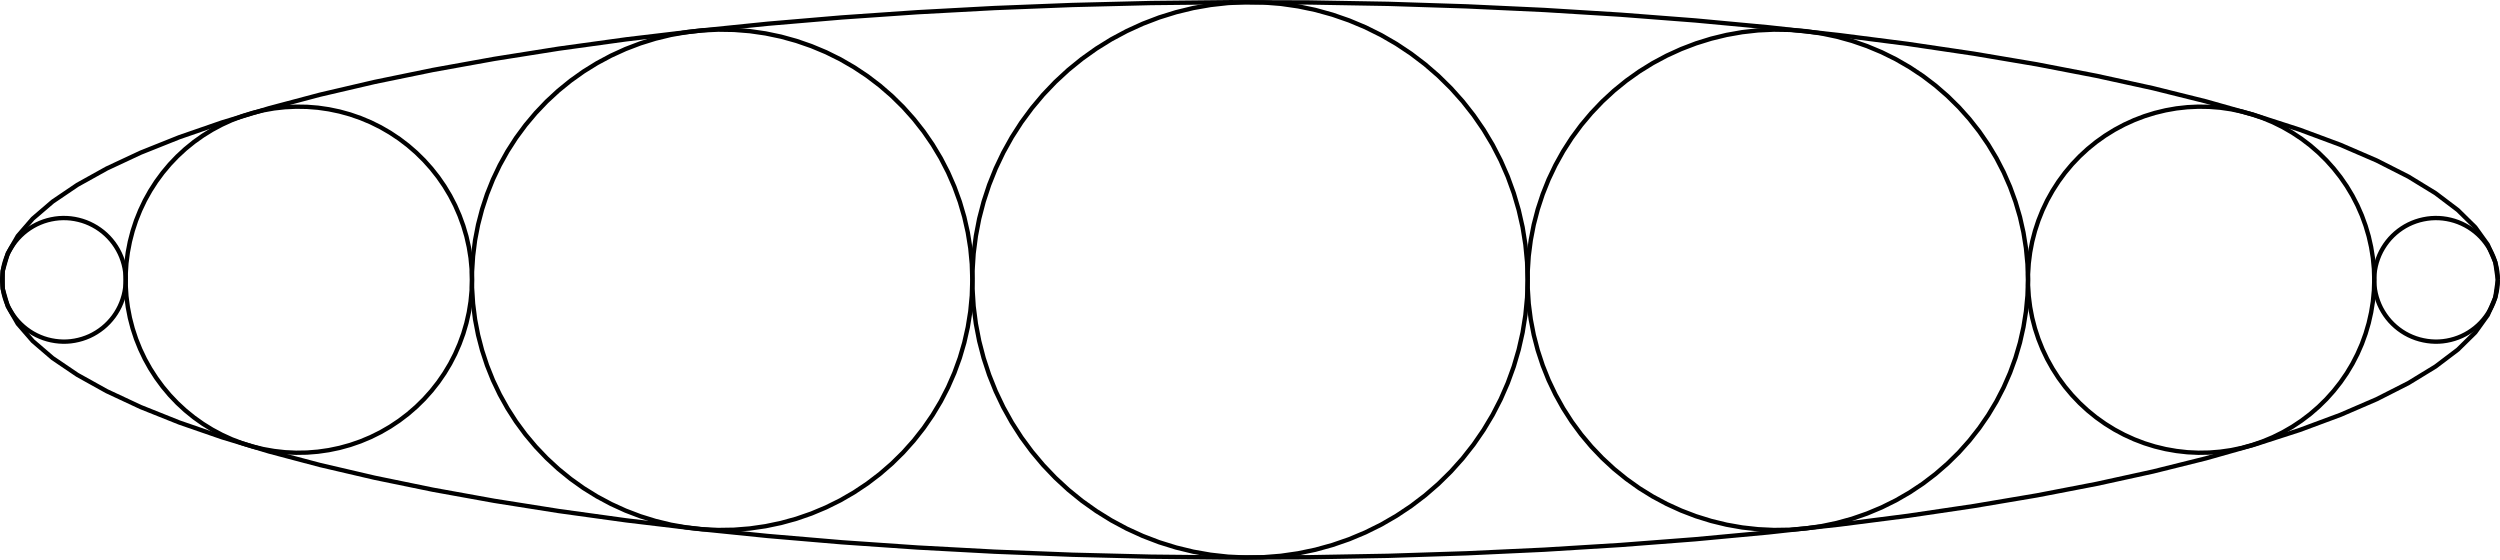 <?xml version="1.0" encoding="UTF-8" standalone="no"?>
<!-- Created with Inkscape (http://www.inkscape.org/) -->

<svg
   width="101.38mm"
   height="22.694mm"
   viewBox="0 0 101.38 22.694"
   version="1.1"
   id="svg5"
   inkscape:version="1.1.1 (3bf5ae0d25, 2021-09-20, custom)"
   sodipodi:docname="7splits.svg"
   xmlns:inkscape="http://www.inkscape.org/namespaces/inkscape"
   xmlns:sodipodi="http://sodipodi.sourceforge.net/DTD/sodipodi-0.dtd"
   xmlns="http://www.w3.org/2000/svg"
   xmlns:svg="http://www.w3.org/2000/svg">
  <sodipodi:namedview
     id="namedview7"
     pagecolor="#ffffff"
     bordercolor="#666666"
     borderopacity="1.0"
     inkscape:pageshadow="2"
     inkscape:pageopacity="0.0"
     inkscape:pagecheckerboard="0"
     inkscape:document-units="mm"
     showgrid="false"
     width="101.38mm"
     inkscape:zoom="2.9611953"
     inkscape:cx="232.84516"
     inkscape:cy="-18.067029"
     inkscape:window-width="3840"
     inkscape:window-height="2160"
     inkscape:window-x="3840"
     inkscape:window-y="0"
     inkscape:window-maximized="1"
     inkscape:current-layer="layer1" />
  <defs
     id="defs2" />
  <g
     inkscape:label="Layer 1"
     inkscape:groupmode="layer"
     id="layer1">
    <path
       d="m 101.292,11.347 -0.102,-0.714 -0.305,-0.711 -0.507,-0.706 -0.708,-0.697 -0.905,-0.685 -1.098,-0.672 -1.288,-0.654 -1.471,-0.635 -1.65,-0.613 -1.821,-0.588 -1.985,-0.562 -2.141,-0.533 -2.288,-0.501 -2.426,-0.468 -2.556,-0.432 -2.673,-0.396 -2.781,-0.357 -2.877,-0.318 -2.962,-0.276 -3.035,-0.234 -3.095,-0.191 -3.143,-0.146 -3.178,-0.102 -3.201,-0.056 -3.211,-0.011 -3.207,0.034 -3.191,0.079 -3.162,0.124 -3.121,0.169 -3.066,0.212 -3,0.255 -2.921,0.297 -2.83,0.337 -2.729,0.377 -2.616,0.415 -2.492,0.45 -2.359,0.485 -2.216,0.517 -2.064,0.548 -1.904,0.575 -1.736,0.601 -1.561,0.624 -1.38,0.645 -1.194,0.664 -1.002,0.679 -0.806,0.691 -0.608,0.702 -0.407,0.709 -0.204,0.713 v 0.715 l 0.204,0.713 0.407,0.709 0.608,0.701 0.806,0.692 1.002,0.679 1.194,0.664 1.38,0.645 1.561,0.624 1.736,0.601 1.904,0.575 2.064,0.547 2.216,0.517 2.359,0.485 2.492,0.451 2.616,0.414 2.729,0.377 2.83,0.338 2.921,0.297 3,0.255 3.066,0.212 3.121,0.169 3.162,0.124 3.191,0.079 3.207,0.034 3.211,-0.012 3.201,-0.057 3.178,-0.102 3.143,-0.146 3.095,-0.191 3.035,-0.233 2.962,-0.276 2.877,-0.317 2.781,-0.357 2.673,-0.396 2.556,-0.432 2.426,-0.468 2.288,-0.501 2.141,-0.533 1.985,-0.562 1.821,-0.589 1.65,-0.613 1.471,-0.635 1.288,-0.654 1.098,-0.671 0.905,-0.685 0.708,-0.697 0.507,-0.706 0.305,-0.711 0.102,-0.714"
       style="fill:none;stroke:#000000;stroke-width:0.176;stroke-linecap:butt;stroke-linejoin:round;stroke-miterlimit:10;stroke-dasharray:none;stroke-opacity:1"
       id="path878" />
    <path
       d="m 61.949,11.347 -0.023,-0.714 -0.068,-0.711 -0.113,-0.706 -0.158,-0.697 -0.201,-0.685 -0.244,-0.672 -0.286,-0.654 -0.327,-0.635 -0.367,-0.613 -0.405,-0.588 -0.442,-0.562 -0.477,-0.533 -0.509,-0.501 -0.54,-0.468 -0.568,-0.432 -0.595,-0.396 -0.618,-0.357 -0.64,-0.318 -0.659,-0.276 -0.675,-0.234 -0.689,-0.191 -0.699,-0.146 -0.707,-0.102 -0.712,-0.056 -0.714,-0.011 -0.714,0.034 -0.71,0.079 -0.704,0.124 -0.694,0.169 -0.682,0.212 -0.667,0.255 -0.65,0.297 -0.63,0.337 -0.607,0.377 -0.582,0.415 -0.555,0.45 -0.525,0.485 -0.493,0.517 -0.459,0.548 -0.424,0.575 -0.386,0.601 -0.347,0.624 -0.307,0.645 -0.266,0.664 -0.223,0.679 -0.18,0.691 -0.135,0.702 -0.091,0.709 -0.045,0.713 v 0.715 l 0.045,0.713 0.091,0.709 0.135,0.701 0.18,0.692 0.223,0.679 0.266,0.664 0.307,0.645 0.347,0.624 0.386,0.601 0.424,0.575 0.459,0.547 0.493,0.517 0.525,0.485 0.555,0.451 0.582,0.414 0.607,0.377 0.63,0.338 0.65,0.297 0.667,0.255 0.682,0.212 0.694,0.169 0.704,0.124 0.71,0.079 0.714,0.034 0.714,-0.012 0.712,-0.057 0.707,-0.102 0.699,-0.146 0.689,-0.191 0.675,-0.233 0.659,-0.276 0.64,-0.317 0.618,-0.357 0.595,-0.396 0.568,-0.432 0.54,-0.468 0.509,-0.501 0.477,-0.533 0.442,-0.562 0.405,-0.589 0.367,-0.613 0.327,-0.635 0.286,-0.654 0.244,-0.671 0.201,-0.685 0.158,-0.697 0.113,-0.706 0.068,-0.711 0.023,-0.714"
       style="fill:none;stroke:#000000;stroke-width:0.176;stroke-linecap:butt;stroke-linejoin:round;stroke-miterlimit:10;stroke-dasharray:none;stroke-opacity:1"
       id="path880" />
    <path
       d="m 101.292,11.347 -0.005,-0.159 -0.015,-0.158 -0.025,-0.157 -0.035,-0.155 -0.045,-0.152 -0.054,-0.15 -0.064,-0.145 -0.073,-0.141 -0.082,-0.137 -0.09,-0.131 -0.098,-0.125 -0.106,-0.119 -0.113,-0.111 -0.12,-0.104 -0.127,-0.096 -0.132,-0.088 -0.138,-0.079 -0.143,-0.071 -0.147,-0.062 -0.15,-0.052 -0.153,-0.042 -0.156,-0.033 -0.158,-0.023 -0.158,-0.013 -0.159,-0.002 -0.159,0.007 -0.158,0.018 -0.157,0.028 -0.155,0.037 -0.152,0.047 -0.149,0.057 -0.145,0.066 -0.14,0.075 -0.135,0.084 -0.129,0.092 -0.123,0.1 -0.117,0.108 -0.11,0.115 -0.102,0.122 -0.094,0.128 -0.086,0.134 -0.078,0.139 -0.068,0.143 -0.059,0.148 -0.05,0.151 -0.04,0.154 -0.03,0.156 -0.02,0.158 -0.01,0.159 v 0.159 l 0.01,0.158 0.02,0.158 0.03,0.156 0.04,0.154 0.05,0.151 0.059,0.148 0.068,0.144 0.078,0.139 0.086,0.134 0.094,0.128 0.102,0.122 0.11,0.115 0.117,0.108 0.123,0.1 0.129,0.092 0.135,0.084 0.14,0.075 0.145,0.066 0.149,0.057 0.152,0.047 0.155,0.037 0.157,0.028 0.158,0.018 0.159,0.008 0.159,-0.002 0.158,-0.013 0.158,-0.023 0.156,-0.033 0.153,-0.042 0.15,-0.052 0.147,-0.061 0.143,-0.071 0.138,-0.08 0.132,-0.088 0.127,-0.096 0.12,-0.104 0.113,-0.111 0.106,-0.119 0.098,-0.125 0.09,-0.131 0.082,-0.137 0.073,-0.141 0.064,-0.146 0.054,-0.15 0.045,-0.152 0.035,-0.155 0.025,-0.157 0.015,-0.158 0.005,-0.159"
       style="fill:none;stroke:#000000;stroke-width:0.176;stroke-linecap:butt;stroke-linejoin:round;stroke-miterlimit:10;stroke-dasharray:none;stroke-opacity:1"
       id="path882" />
    <path
       d="m 82.239,11.347 -0.021,-0.643 -0.061,-0.641 -0.102,-0.636 -0.141,-0.628 -0.182,-0.618 -0.22,-0.605 -0.258,-0.59 -0.295,-0.572 -0.331,-0.552 -0.365,-0.53 -0.398,-0.506 -0.429,-0.48 -0.459,-0.452 -0.486,-0.422 -0.512,-0.39 -0.536,-0.356 -0.558,-0.322 -0.577,-0.286 -0.594,-0.248 -0.608,-0.211 -0.621,-0.172 -0.63,-0.132 -0.637,-0.092 -0.642,-0.051 -0.643,-0.01 -0.643,0.03 -0.64,0.072 -0.634,0.112 -0.625,0.152 -0.615,0.191 -0.601,0.23 -0.586,0.267 -0.568,0.304 -0.547,0.339 -0.524,0.373 -0.5,0.406 -0.473,0.437 -0.444,0.466 -0.414,0.493 -0.382,0.518 -0.348,0.542 -0.313,0.563 -0.277,0.581 -0.239,0.598 -0.201,0.612 -0.162,0.623 -0.122,0.632 -0.082,0.639 -0.041,0.642 v 0.644 l 0.041,0.642 0.082,0.639 0.122,0.632 0.162,0.623 0.201,0.612 0.239,0.598 0.277,0.581 0.313,0.562 0.348,0.542 0.382,0.519 0.414,0.493 0.444,0.466 0.473,0.437 0.5,0.406 0.524,0.374 0.547,0.339 0.568,0.304 0.586,0.267 0.601,0.23 0.615,0.191 0.625,0.152 0.634,0.112 0.64,0.071 0.643,0.031 0.643,-0.01 0.642,-0.051 0.637,-0.092 0.63,-0.132 0.621,-0.171 0.608,-0.211 0.594,-0.249 0.577,-0.286 0.558,-0.322 0.536,-0.357 0.512,-0.39 0.486,-0.422 0.459,-0.452 0.429,-0.48 0.398,-0.506 0.365,-0.53 0.331,-0.552 0.295,-0.572 0.258,-0.59 0.22,-0.605 0.182,-0.618 0.141,-0.628 0.102,-0.636 0.061,-0.641 0.021,-0.643"
       style="fill:none;stroke:#000000;stroke-width:0.176;stroke-linecap:butt;stroke-linejoin:round;stroke-miterlimit:10;stroke-dasharray:none;stroke-opacity:1"
       id="path884" />
    <path
       d="m 96.281,11.347 -0.014,-0.445 -0.042,-0.443 -0.071,-0.44 -0.098,-0.435 -0.126,-0.427 -0.152,-0.419 -0.179,-0.408 -0.204,-0.396 -0.229,-0.382 -0.253,-0.367 -0.276,-0.35 -0.297,-0.332 -0.318,-0.313 -0.337,-0.292 -0.355,-0.27 -0.371,-0.247 -0.386,-0.223 -0.399,-0.198 -0.411,-0.172 -0.421,-0.146 -0.429,-0.119 -0.436,-0.091 -0.441,-0.064 -0.444,-0.035 -0.446,-0.007 -0.445,0.021 -0.443,0.049 -0.439,0.078 -0.433,0.105 -0.425,0.132 -0.416,0.159 -0.405,0.185 -0.393,0.21 -0.379,0.235 -0.363,0.258 -0.346,0.281 -0.327,0.302 -0.307,0.322 -0.286,0.341 -0.264,0.359 -0.241,0.375 -0.217,0.389 -0.191,0.403 -0.165,0.413 -0.139,0.423 -0.112,0.431 -0.084,0.437 -0.056,0.442 -0.028,0.445 v 0.445 l 0.028,0.445 0.056,0.442 0.084,0.437 0.112,0.431 0.139,0.423 0.165,0.413 0.191,0.402 0.217,0.389 0.241,0.375 0.264,0.359 0.286,0.341 0.307,0.322 0.327,0.302 0.346,0.281 0.363,0.258 0.379,0.235 0.393,0.21 0.405,0.185 0.416,0.159 0.425,0.132 0.433,0.105 0.439,0.077 0.443,0.05 0.445,0.021 0.446,-0.007 0.444,-0.036 0.441,-0.063 0.436,-0.091 0.429,-0.119 0.421,-0.146 0.411,-0.172 0.399,-0.198 0.386,-0.223 0.371,-0.247 0.355,-0.27 0.337,-0.292 0.318,-0.312 0.297,-0.332 0.276,-0.35 0.253,-0.367 0.229,-0.382 0.204,-0.396 0.179,-0.408 0.152,-0.419 0.126,-0.428 0.098,-0.434 0.071,-0.44 0.042,-0.444 0.014,-0.445"
       style="fill:none;stroke:#000000;stroke-width:0.176;stroke-linecap:butt;stroke-linejoin:round;stroke-miterlimit:10;stroke-dasharray:none;stroke-opacity:1"
       id="path886" />
    <path
       d="m 19.139,11.347 -0.014,-0.445 -0.042,-0.443 -0.071,-0.44 -0.098,-0.435 -0.126,-0.427 -0.153,-0.419 -0.178,-0.408 -0.204,-0.396 -0.229,-0.382 -0.253,-0.367 -0.276,-0.35 -0.297,-0.332 -0.318,-0.313 -0.337,-0.292 -0.355,-0.27 -0.371,-0.247 -0.386,-0.223 -0.399,-0.198 -0.411,-0.172 -0.421,-0.146 -0.43,-0.119 -0.436,-0.091 -0.441,-0.064 -0.444,-0.035 -0.445,-0.007 -0.445,0.021 -0.443,0.049 -0.439,0.078 -0.433,0.105 -0.425,0.132 -0.416,0.159 -0.405,0.185 -0.393,0.21 -0.379,0.235 -0.363,0.258 -0.346,0.281 -0.327,0.302 -0.307,0.322 -0.286,0.341 -0.264,0.359 -0.241,0.375 -0.217,0.389 -0.191,0.403 -0.166,0.413 -0.139,0.423 -0.112,0.431 -0.084,0.437 -0.057,0.442 -0.028,0.445 v 0.445 l 0.028,0.445 0.057,0.442 0.084,0.437 0.112,0.431 0.139,0.423 0.166,0.413 0.191,0.402 0.217,0.389 0.241,0.375 0.264,0.359 0.286,0.341 0.307,0.322 0.327,0.302 0.346,0.281 0.363,0.258 0.379,0.235 0.393,0.21 0.405,0.185 0.416,0.159 0.425,0.132 0.433,0.105 0.439,0.077 0.443,0.05 0.445,0.021 0.445,-0.007 0.444,-0.036 0.441,-0.063 0.436,-0.091 0.43,-0.119 0.421,-0.146 0.411,-0.172 0.399,-0.198 0.386,-0.223 0.371,-0.247 0.355,-0.27 0.337,-0.292 0.318,-0.312 0.297,-0.332 0.276,-0.35 0.253,-0.367 0.229,-0.382 0.204,-0.396 0.178,-0.408 0.153,-0.419 0.126,-0.428 0.098,-0.434 0.071,-0.44 0.042,-0.444 0.014,-0.445"
       style="fill:none;stroke:#000000;stroke-width:0.176;stroke-linecap:butt;stroke-linejoin:round;stroke-miterlimit:10;stroke-dasharray:none;stroke-opacity:1"
       id="path888" />
    <path
       d="m 39.429,11.347 -0.02,-0.643 -0.061,-0.641 -0.102,-0.636 -0.142,-0.628 -0.181,-0.618 -0.22,-0.605 -0.258,-0.59 -0.295,-0.572 -0.331,-0.552 -0.365,-0.53 -0.398,-0.506 -0.429,-0.48 -0.459,-0.452 -0.487,-0.422 -0.512,-0.39 -0.536,-0.356 -0.557,-0.322 -0.577,-0.286 -0.594,-0.248 -0.609,-0.211 -0.621,-0.172 -0.63,-0.132 -0.637,-0.092 -0.642,-0.051 -0.643,-0.01 -0.643,0.03 -0.64,0.072 -0.634,0.112 -0.626,0.152 -0.614,0.191 -0.602,0.23 -0.585,0.267 -0.568,0.304 -0.547,0.339 -0.524,0.373 -0.5,0.406 -0.473,0.437 -0.444,0.466 -0.414,0.493 -0.382,0.518 -0.348,0.542 -0.313,0.563 -0.277,0.581 -0.239,0.598 -0.201,0.612 -0.162,0.623 -0.122,0.632 -0.081,0.639 -0.041,0.642 v 0.644 l 0.041,0.642 0.081,0.639 0.122,0.632 0.162,0.623 0.201,0.612 0.239,0.598 0.277,0.581 0.313,0.562 0.348,0.542 0.382,0.519 0.414,0.493 0.444,0.466 0.473,0.437 0.5,0.406 0.524,0.374 0.547,0.339 0.568,0.304 0.585,0.267 0.602,0.23 0.614,0.191 0.626,0.152 0.634,0.112 0.64,0.071 0.643,0.031 0.643,-0.01 0.642,-0.051 0.637,-0.092 0.63,-0.132 0.621,-0.171 0.609,-0.211 0.594,-0.249 0.577,-0.286 0.557,-0.322 0.536,-0.357 0.512,-0.39 0.487,-0.422 0.459,-0.452 0.429,-0.48 0.398,-0.506 0.365,-0.53 0.331,-0.552 0.295,-0.572 0.258,-0.59 0.22,-0.605 0.181,-0.618 0.142,-0.628 0.102,-0.636 0.061,-0.641 0.02,-0.643"
       style="fill:none;stroke:#000000;stroke-width:0.176;stroke-linecap:butt;stroke-linejoin:round;stroke-miterlimit:10;stroke-dasharray:none;stroke-opacity:1"
       id="path890" />
    <path
       d="m 5.098,11.347 -0.005,-0.159 -0.015,-0.158 -0.025,-0.157 -0.035,-0.155 -0.045,-0.152 -0.054,-0.15 -0.064,-0.145 -0.073,-0.141 -0.082,-0.137 -0.09,-0.131 -0.099,-0.125 -0.106,-0.119 -0.113,-0.111 -0.12,-0.104 -0.127,-0.096 -0.132,-0.088 -0.138,-0.079 -0.142,-0.071 -0.147,-0.062 -0.15,-0.052 -0.153,-0.042 -0.156,-0.033 -0.157,-0.023 -0.159,-0.013 -0.159,-0.002 -0.159,0.007 -0.158,0.018 -0.157,0.028 -0.154,0.037 -0.152,0.047 -0.148,0.057 -0.145,0.066 -0.14,0.075 -0.135,0.084 -0.129,0.092 -0.123,0.1 -0.117,0.108 -0.11,0.115 -0.102,0.122 -0.094,0.128 -0.086,0.134 -0.078,0.139 -0.068,0.143 -0.059,0.148 -0.05,0.151 -0.04,0.154 -0.03,0.156 -0.02,0.158 -0.01,0.159 v 0.159 l 0.01,0.158 0.02,0.158 0.03,0.156 0.04,0.154 0.05,0.151 0.059,0.148 0.068,0.144 0.078,0.139 0.086,0.134 0.094,0.128 0.102,0.122 0.11,0.115 0.117,0.108 0.123,0.1 0.129,0.092 0.135,0.084 0.14,0.075 0.145,0.066 0.148,0.057 0.152,0.047 0.154,0.037 0.157,0.028 0.158,0.018 0.159,0.008 0.159,-0.002 0.159,-0.013 0.157,-0.023 0.156,-0.033 0.153,-0.042 0.15,-0.052 0.147,-0.061 0.142,-0.071 0.138,-0.08 0.132,-0.088 0.127,-0.096 0.12,-0.104 0.113,-0.111 0.106,-0.119 0.099,-0.125 0.09,-0.131 0.082,-0.137 0.073,-0.141 0.064,-0.146 0.054,-0.15 0.045,-0.152 0.035,-0.155 0.025,-0.157 0.015,-0.158 0.005,-0.159"
       style="fill:none;stroke:#000000;stroke-width:0.176;stroke-linecap:butt;stroke-linejoin:round;stroke-miterlimit:10;stroke-dasharray:none;stroke-opacity:1"
       id="path892" />
  </g>
</svg>
